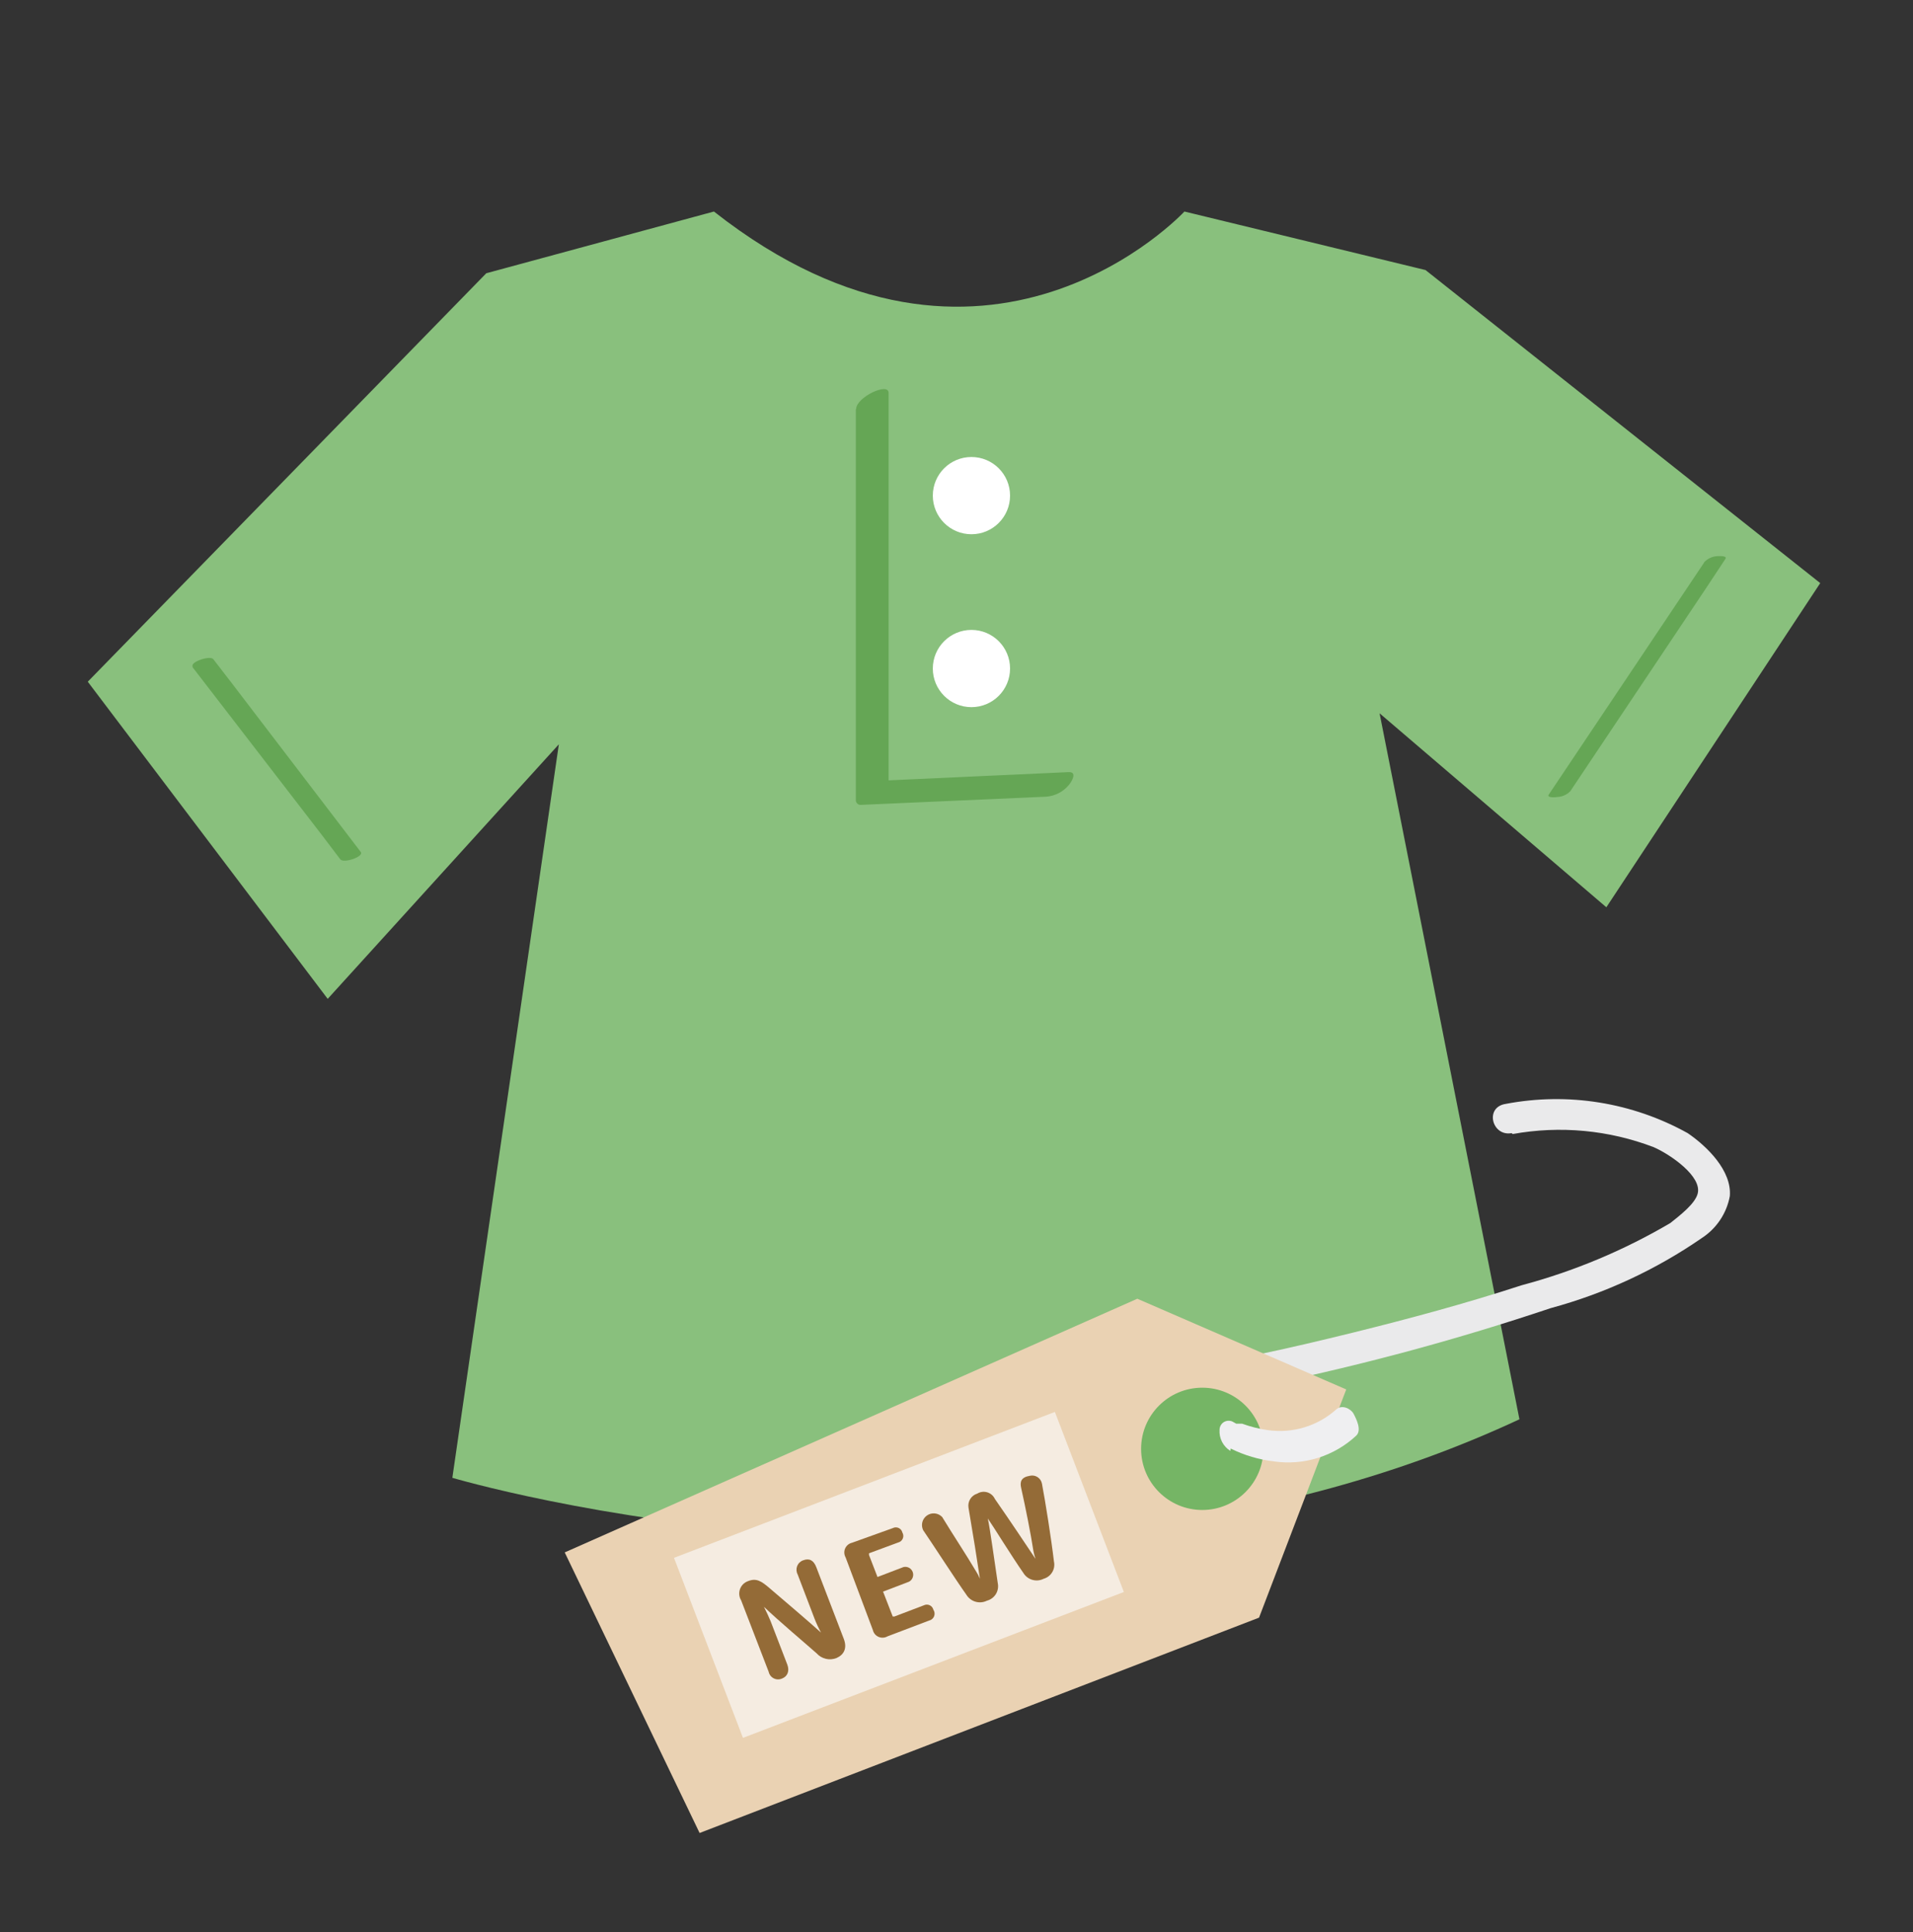 <svg width="100" height="101" viewBox="0 0 100 101" fill="none" xmlns="http://www.w3.org/2000/svg">
<rect x="0" y="0" width="100" height="101" fill="#333333" stroke="none"/>
<g clip-path="url(#clip0_1705_6718)">
<path d="M61.914 11.058C61.914 11.058 51.559 22.254 37.32 11.058L25.42 14.285L4.588 35.638L17.13 52.218L29.213 38.911L23.646 77.256C23.646 77.256 53.701 86.203 79.427 74.197L72.116 37.289L83.97 47.43L95.151 30.483L74.517 14.117L61.914 11.058Z" fill="#89C07D"/>
<path d="M50.781 27.929C51.896 27.929 52.8 27.025 52.8 25.91C52.8 24.794 51.896 23.891 50.781 23.891C49.666 23.891 48.762 24.794 48.762 25.91C48.762 27.025 49.666 27.929 50.781 27.929Z" fill="white"/>
<path d="M50.781 36.968C51.896 36.968 52.8 36.064 52.8 34.949C52.8 33.834 51.896 32.93 50.781 32.93C49.666 32.93 48.762 33.834 48.762 34.949C48.762 36.064 49.666 36.968 50.781 36.968Z" fill="white"/>
<path d="M44.738 21.383V41.847C44.74 41.88 44.748 41.911 44.763 41.94C44.777 41.969 44.797 41.995 44.821 42.016C44.845 42.038 44.873 42.054 44.903 42.064C44.934 42.075 44.966 42.079 44.998 42.077L54.68 41.649C54.91 41.633 55.135 41.571 55.34 41.465C55.545 41.36 55.726 41.215 55.873 41.037C56.011 40.884 56.332 40.349 55.873 40.364L46.191 40.807L46.451 41.022V20.541C46.451 19.96 44.754 20.771 44.754 21.383H44.738Z" fill="#65A655"/>
<path d="M10.049 34.858L16.825 43.652L17.788 44.922C17.956 45.151 19.042 44.784 18.859 44.54L12.129 35.73L11.15 34.46C10.982 34.246 9.896 34.613 10.079 34.858H10.049Z" fill="#65A655"/>
<path d="M89.079 29.412L81.982 40.012L80.958 41.541C80.835 41.725 81.371 41.679 81.416 41.664C81.672 41.652 81.913 41.543 82.089 41.358L89.186 30.743L90.196 29.214C90.318 29.03 89.783 29.076 89.737 29.076C89.485 29.097 89.251 29.212 89.079 29.397V29.412Z" fill="#65A655"/>
<path d="M79.076 59.284C81.55 58.836 84.1 59.074 86.448 59.972C87.32 60.355 88.987 61.502 88.743 62.404C88.605 62.924 87.856 63.506 87.32 63.934C84.885 65.368 82.266 66.464 79.535 67.192C76.629 68.14 73.677 68.936 70.71 69.67C69.027 70.083 67.36 70.48 65.662 70.832C64.592 71.061 65.448 72.514 66.397 72.362C71.36 71.326 76.258 69.998 81.065 68.385C83.89 67.62 86.564 66.378 88.972 64.714C89.35 64.467 89.673 64.145 89.923 63.769C90.173 63.394 90.344 62.971 90.425 62.527C90.532 61.196 89.232 59.927 88.223 59.238C85.329 57.63 81.962 57.088 78.709 57.709C77.593 57.877 77.99 59.422 79.015 59.238L79.076 59.284Z" fill="#EAEAEB"/>
<path d="M59.452 67.895L29.52 81.156L36.571 95.824L65.815 84.567L70.373 72.636L59.452 67.895Z" fill="#EAD2B3"/>
<path d="M62.847 78.938C64.613 78.938 66.044 77.507 66.044 75.742C66.044 73.976 64.613 72.545 62.847 72.545C61.082 72.545 59.65 73.976 59.65 75.742C59.65 77.507 61.082 78.938 62.847 78.938Z" fill="#75B565"/>
<path d="M64.332 75.726C65.043 76.079 65.808 76.306 66.596 76.399C67.367 76.51 68.154 76.447 68.898 76.214C69.641 75.981 70.324 75.585 70.894 75.053C71.2 74.763 70.894 74.166 70.756 73.906C70.619 73.646 70.144 73.401 69.838 73.692C69.358 74.119 68.79 74.436 68.175 74.621C67.559 74.806 66.911 74.854 66.275 74.763C65.816 74.698 65.365 74.585 64.929 74.426C64.822 74.426 64.852 74.426 64.929 74.426H64.806H64.623L64.485 74.35C64.414 74.303 64.331 74.276 64.245 74.273C64.16 74.269 64.075 74.289 63.999 74.329C63.924 74.37 63.861 74.431 63.818 74.504C63.774 74.578 63.751 74.662 63.751 74.748C63.736 74.965 63.78 75.183 63.88 75.377C63.98 75.572 64.131 75.734 64.317 75.849L64.332 75.726Z" fill="#EFEFF1"/>
<path d="M55.143 73.812L35.232 81.439L38.838 90.852L58.749 83.225L55.143 73.812Z" fill="#F5ECE1"/>
<path d="M42.689 86.433C42.138 85.943 40.685 84.72 39.936 84.001C40.058 84.246 40.196 84.536 40.288 84.766L41.159 87.029C41.282 87.366 41.159 87.641 40.884 87.748C40.816 87.779 40.741 87.795 40.665 87.794C40.59 87.793 40.516 87.775 40.448 87.741C40.381 87.707 40.322 87.659 40.275 87.599C40.229 87.539 40.197 87.47 40.181 87.396L38.743 83.664C38.689 83.576 38.656 83.477 38.646 83.374C38.636 83.272 38.649 83.168 38.684 83.071C38.719 82.975 38.776 82.887 38.849 82.815C38.923 82.743 39.012 82.688 39.11 82.655C39.538 82.487 39.798 82.655 40.226 83.022C40.976 83.664 42.291 84.781 42.918 85.347C42.791 85.115 42.678 84.874 42.582 84.628L41.695 82.303C41.66 82.237 41.64 82.163 41.636 82.089C41.632 82.014 41.644 81.939 41.671 81.869C41.699 81.799 41.741 81.736 41.795 81.685C41.85 81.633 41.914 81.593 41.985 81.569C42.307 81.447 42.536 81.569 42.674 81.936L44.111 85.683C44.295 86.173 44.111 86.509 43.729 86.677C43.551 86.748 43.356 86.763 43.17 86.719C42.984 86.675 42.816 86.575 42.689 86.433Z" fill="#946B37"/>
<path d="M48.562 84.72L46.39 85.546C46.32 85.586 46.241 85.609 46.16 85.613C46.078 85.618 45.998 85.603 45.923 85.57C45.849 85.537 45.783 85.488 45.731 85.425C45.68 85.362 45.644 85.288 45.626 85.209L44.203 81.416C44.163 81.346 44.14 81.267 44.136 81.185C44.131 81.104 44.146 81.023 44.179 80.949C44.212 80.875 44.261 80.809 44.324 80.757C44.386 80.706 44.46 80.669 44.54 80.651L46.666 79.887C46.713 79.862 46.765 79.848 46.819 79.847C46.872 79.845 46.925 79.856 46.974 79.878C47.023 79.9 47.066 79.933 47.1 79.974C47.134 80.016 47.158 80.064 47.17 80.116C47.198 80.163 47.215 80.216 47.219 80.27C47.223 80.325 47.214 80.379 47.193 80.43C47.172 80.48 47.14 80.525 47.099 80.561C47.058 80.597 47.009 80.622 46.956 80.636L45.427 81.202V81.294L45.87 82.441L47.231 81.921C47.329 81.899 47.431 81.912 47.519 81.959C47.606 82.006 47.674 82.084 47.71 82.177C47.745 82.27 47.746 82.373 47.711 82.466C47.677 82.56 47.61 82.638 47.522 82.686L46.161 83.206L46.666 84.506H46.757L48.287 83.924C48.334 83.9 48.387 83.886 48.44 83.885C48.493 83.883 48.547 83.894 48.595 83.916C48.644 83.938 48.687 83.971 48.721 84.012C48.755 84.054 48.779 84.102 48.792 84.154C48.826 84.204 48.847 84.261 48.853 84.322C48.859 84.382 48.851 84.442 48.828 84.498C48.806 84.554 48.769 84.604 48.723 84.642C48.677 84.681 48.621 84.708 48.562 84.72Z" fill="#946B37"/>
<path d="M54.467 77.562C54.65 78.525 54.956 80.453 55.094 81.63C55.136 81.821 55.105 82.02 55.005 82.188C54.906 82.356 54.746 82.479 54.558 82.533C54.378 82.625 54.169 82.646 53.974 82.592C53.779 82.539 53.611 82.414 53.503 82.242C52.845 81.294 51.973 79.871 51.637 79.382C51.759 79.948 51.989 81.646 52.157 82.762C52.199 82.959 52.163 83.163 52.058 83.335C51.953 83.505 51.785 83.629 51.591 83.68C51.407 83.772 51.194 83.791 50.996 83.734C50.798 83.678 50.629 83.549 50.52 83.374C49.985 82.624 48.731 80.682 48.257 79.994C48.193 79.862 48.178 79.712 48.215 79.571C48.252 79.43 48.339 79.307 48.459 79.224C48.579 79.14 48.725 79.103 48.87 79.118C49.015 79.133 49.15 79.2 49.251 79.305C49.847 80.284 50.49 81.248 51.025 82.15C51.103 82.271 51.17 82.399 51.224 82.533C51.071 81.508 50.888 80.346 50.627 78.816C50.602 78.659 50.635 78.498 50.719 78.363C50.803 78.228 50.934 78.128 51.086 78.082C51.163 78.034 51.25 78.004 51.339 77.992C51.429 77.981 51.52 77.988 51.607 78.014C51.693 78.04 51.774 78.084 51.842 78.143C51.91 78.202 51.966 78.275 52.004 78.357C52.876 79.611 53.534 80.606 54.13 81.493C54.086 81.363 54.05 81.23 54.023 81.095C53.885 80.192 53.61 78.816 53.381 77.791C53.304 77.455 53.381 77.225 53.84 77.149C53.908 77.133 53.979 77.132 54.048 77.144C54.117 77.157 54.182 77.183 54.241 77.222C54.3 77.26 54.35 77.31 54.389 77.369C54.427 77.427 54.454 77.493 54.467 77.562Z" fill="#946B37"/>
</g>
<defs>
<clipPath id="clip0_1705_6718">
<rect width="100" height="100" fill="white" transform="translate(0 0.352)"/>
</clipPath>
</defs>
</svg>
